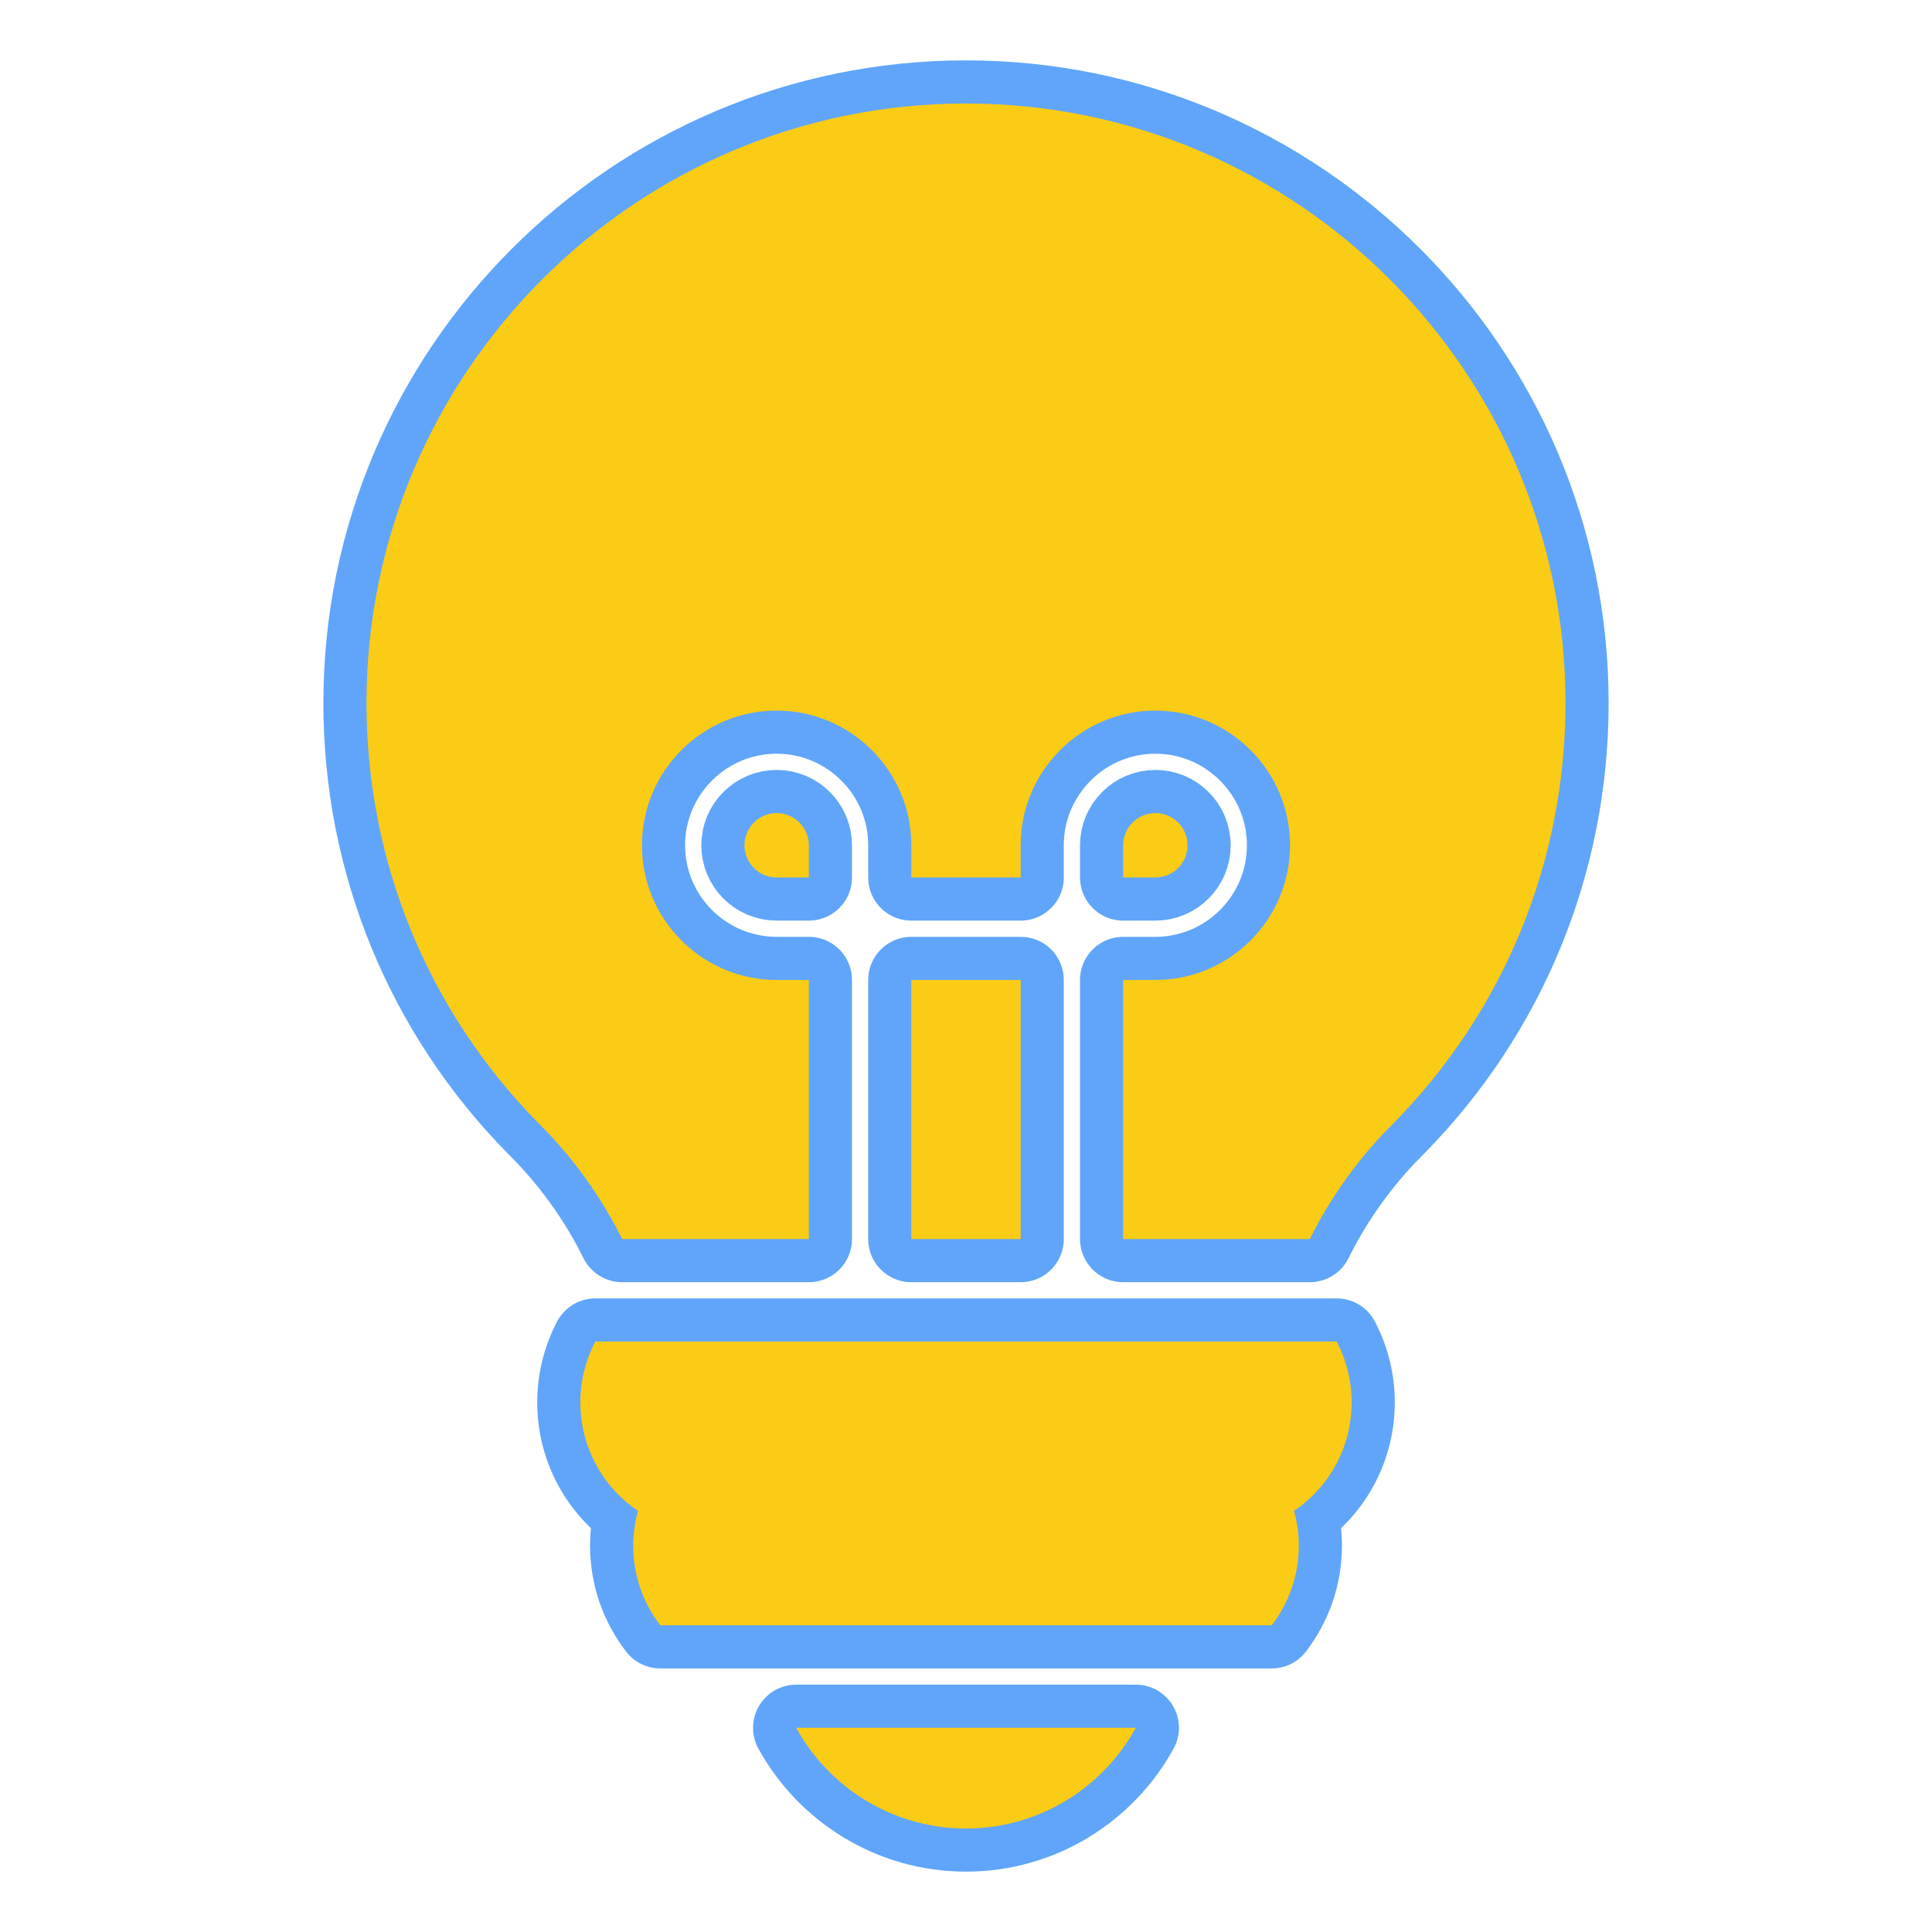 <!DOCTYPE svg PUBLIC "-//W3C//DTD SVG 1.1//EN" "http://www.w3.org/Graphics/SVG/1.1/DTD/svg11.dtd">
<!-- Uploaded to: SVG Repo, www.svgrepo.com, Transformed by: SVG Repo Mixer Tools -->
<svg fill="#facc15" version="1.1" id="Layer_1" xmlns="http://www.w3.org/2000/svg" xmlns:xlink="http://www.w3.org/1999/xlink" viewBox="-30.72 -30.72 573.44 573.44" xml:space="preserve" width="800px" height="800px" stroke="#facc15" stroke-width="0.005">
<g id="SVGRepo_bgCarrier" stroke-width="0"/>
<g id="SVGRepo_tracerCarrier" stroke-linecap="round" stroke-linejoin="round" stroke="#60a5fa" stroke-width="25.6"> <g> <g> <path d="M370.463,385.502c0-6.42-1.572-12.573-4.443-18.038H145.98v0c-2.871,5.465-4.443,11.618-4.443,18.038 c0,13.279,6.624,25.167,17.105,32.202c-0.923,3.334-1.422,6.809-1.422,10.357c0,8.887,3.006,17.079,8.046,23.632h181.467 c5.04-6.552,8.046-14.745,8.046-23.632c0-3.548-0.499-7.023-1.422-10.357C363.84,410.669,370.463,398.781,370.463,385.502z"/> </g> </g> <g> <g> <path d="M205.594,482.11C215.38,499.905,234.296,512,256,512s40.621-12.094,50.406-29.89H205.594z"/> </g> </g> <g> <g> <path d="M256,0C157.885,0,78.063,79.822,78.063,177.936c0,46.98,18.144,91.296,51.088,124.784l2.627,2.664 c8.997,9.468,16.436,20.135,22.161,31.662h55.417v-76.901h-9.559c-22.043,0-39.976-17.934-39.976-39.977 c0-22.042,17.934-39.976,39.976-39.976s39.976,17.934,39.976,39.976v9.56h32.453v-9.56c0-22.042,17.934-39.976,39.976-39.976 s39.976,17.934,39.976,39.976c0,22.043-17.934,39.977-39.976,39.977h-9.559v76.901h55.416c5.694-11.465,13.086-22.08,22.019-31.51 l2.77-2.816c32.945-33.487,51.088-77.803,51.088-124.784C433.937,79.822,354.115,0,256,0z"/> </g> </g> <g> <g> <path d="M312.204,210.609c-5.271,0-9.559,4.288-9.559,9.559v9.56h9.559c5.27,0,9.559-4.288,9.559-9.56 C321.763,214.898,317.475,210.609,312.204,210.609z"/> </g> </g> <g> <g> <path d="M199.797,210.609c-5.271,0-9.559,4.288-9.559,9.559s4.288,9.56,9.559,9.56h9.559v-9.56 C209.356,214.898,205.068,210.609,199.797,210.609z"/> </g> </g> <g> <g> <rect x="239.769" y="260.148" width="32.455" height="76.901"/> </g> </g> </g>
<g id="SVGRepo_iconCarrier"> <g> <g> <path d="M370.463,385.502c0-6.42-1.572-12.573-4.443-18.038H145.98v0c-2.871,5.465-4.443,11.618-4.443,18.038 c0,13.279,6.624,25.167,17.105,32.202c-0.923,3.334-1.422,6.809-1.422,10.357c0,8.887,3.006,17.079,8.046,23.632h181.467 c5.04-6.552,8.046-14.745,8.046-23.632c0-3.548-0.499-7.023-1.422-10.357C363.84,410.669,370.463,398.781,370.463,385.502z"/> </g> </g> <g> <g> <path d="M205.594,482.11C215.38,499.905,234.296,512,256,512s40.621-12.094,50.406-29.89H205.594z"/> </g> </g> <g> <g> <path d="M256,0C157.885,0,78.063,79.822,78.063,177.936c0,46.98,18.144,91.296,51.088,124.784l2.627,2.664 c8.997,9.468,16.436,20.135,22.161,31.662h55.417v-76.901h-9.559c-22.043,0-39.976-17.934-39.976-39.977 c0-22.042,17.934-39.976,39.976-39.976s39.976,17.934,39.976,39.976v9.56h32.453v-9.56c0-22.042,17.934-39.976,39.976-39.976 s39.976,17.934,39.976,39.976c0,22.043-17.934,39.977-39.976,39.977h-9.559v76.901h55.416c5.694-11.465,13.086-22.08,22.019-31.51 l2.77-2.816c32.945-33.487,51.088-77.803,51.088-124.784C433.937,79.822,354.115,0,256,0z"/> </g> </g> <g> <g> <path d="M312.204,210.609c-5.271,0-9.559,4.288-9.559,9.559v9.56h9.559c5.27,0,9.559-4.288,9.559-9.56 C321.763,214.898,317.475,210.609,312.204,210.609z"/> </g> </g> <g> <g> <path d="M199.797,210.609c-5.271,0-9.559,4.288-9.559,9.559s4.288,9.56,9.559,9.56h9.559v-9.56 C209.356,214.898,205.068,210.609,199.797,210.609z"/> </g> </g> <g> <g> <rect x="239.769" y="260.148" width="32.455" height="76.901"/> </g> </g> </g>
</svg>